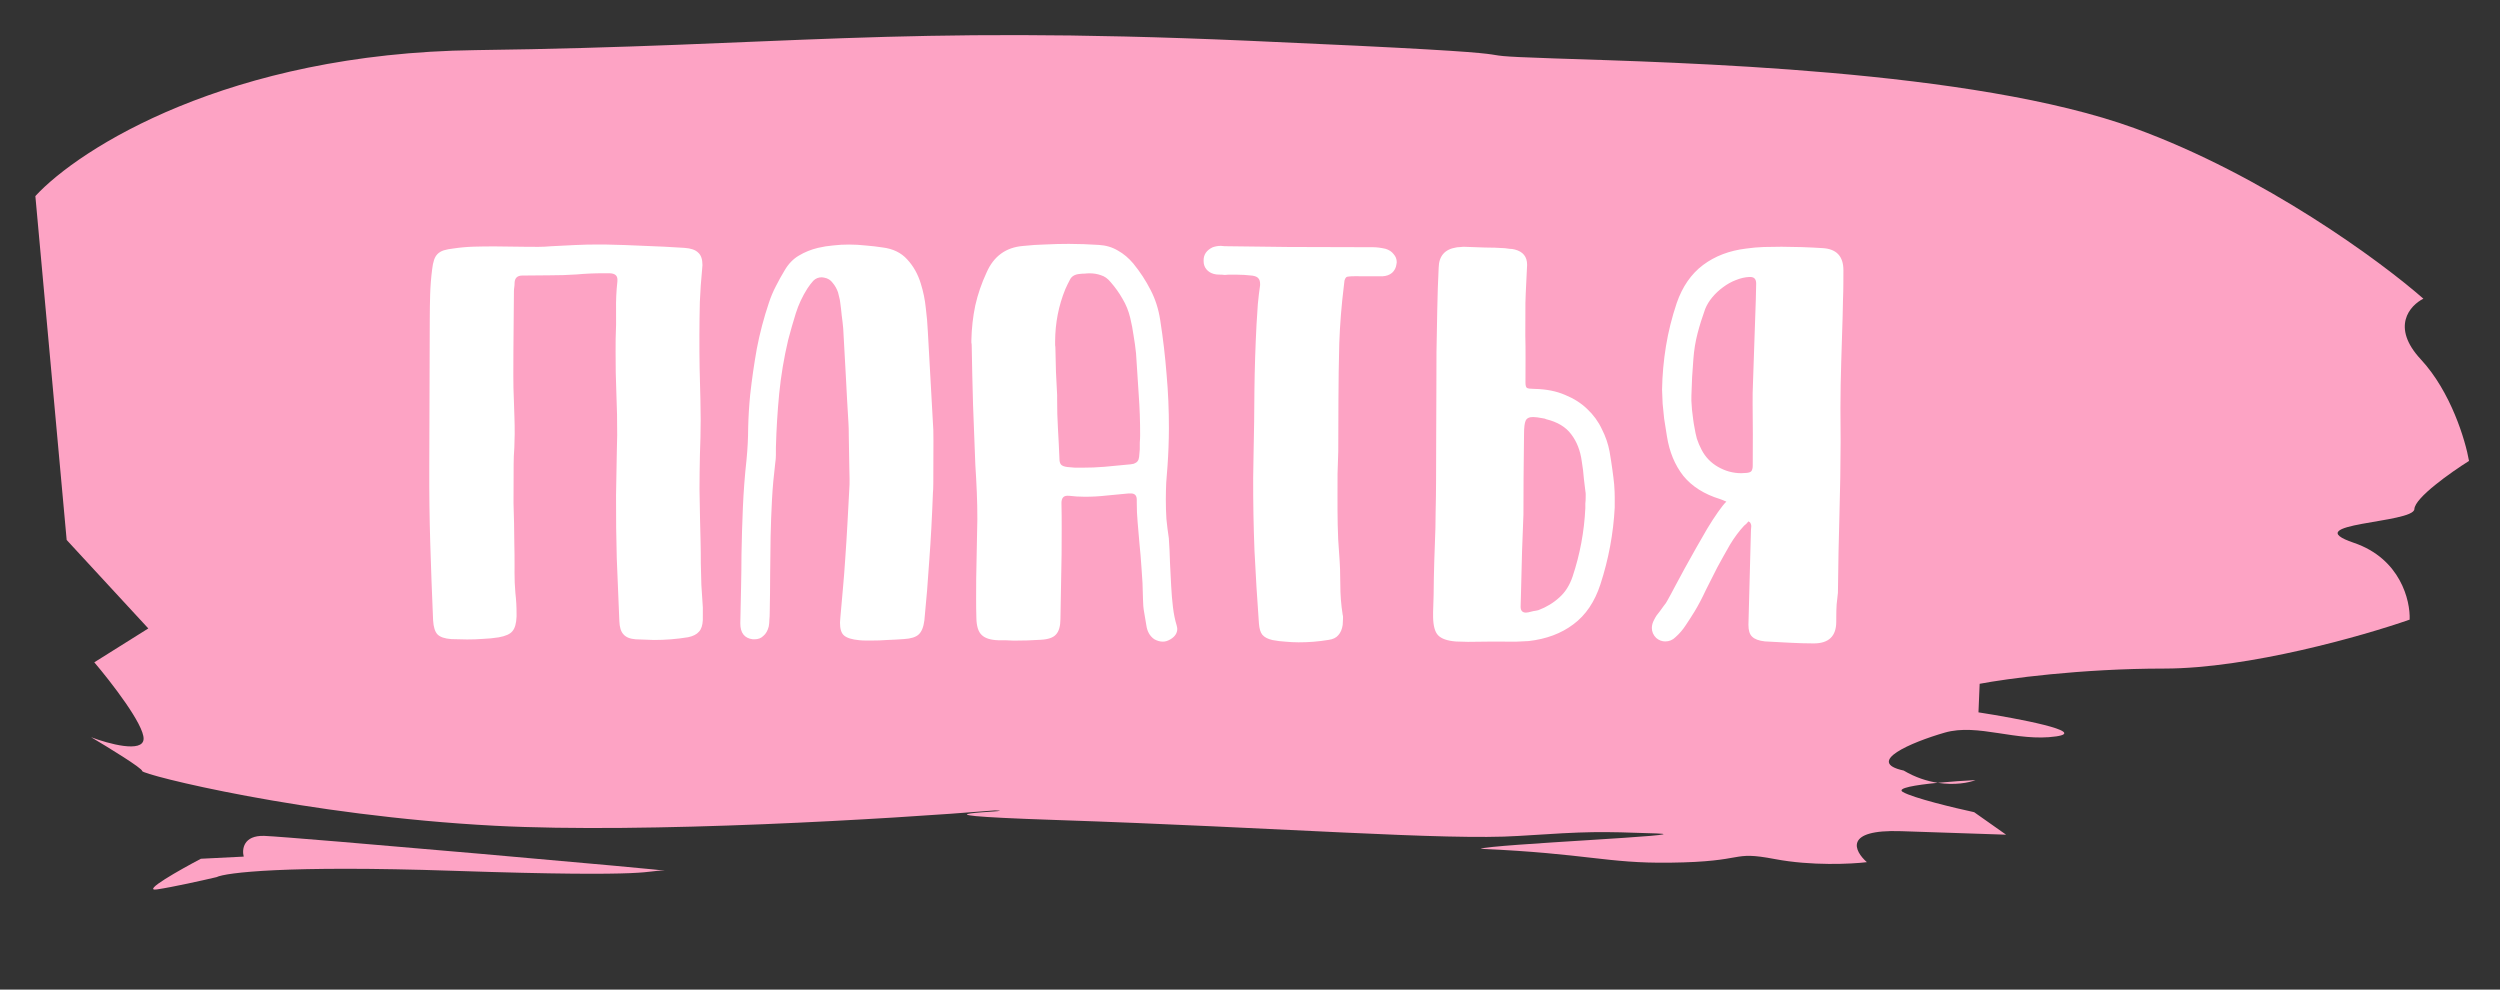 <svg width="96" height="38" viewBox="0 0 96 38" fill="none" xmlns="http://www.w3.org/2000/svg">
<rect x="0" y="0" width="96" height="38" fill="#333333" stroke="none"/>
<path d="M5.695 24.132L2.56 20.735L1.358 7.529C3.034 5.711 8.761 2.045 18.256 1.925C30.124 1.774 34.293 0.97 47.896 1.563C61.5 2.156 54.878 2.083 59.667 2.243C64.456 2.404 75.767 2.662 81.98 4.927C86.95 6.739 91.436 10.044 93.058 11.47C92.542 11.727 91.8 12.552 92.958 13.798C94.116 15.043 94.675 16.918 94.81 17.7C94.119 18.134 92.731 19.111 92.712 19.549C92.689 20.097 88.146 20.082 90.385 20.843C92.176 21.451 92.561 23.064 92.53 23.794C90.737 24.42 86.342 25.672 83.112 25.673C79.881 25.674 77.037 26.064 76.019 26.258L75.973 27.354C77.477 27.587 80.181 28.098 78.962 28.277C77.438 28.5 75.955 27.764 74.677 28.133C73.4 28.502 71.6 29.264 73.101 29.589C73.554 29.857 74.004 29.998 74.409 30.06C74.912 30.012 75.455 29.976 75.861 29.956C75.598 30.059 75.06 30.161 74.409 30.06C73.555 30.143 72.818 30.264 73.066 30.41C73.459 30.643 75.058 31.026 75.808 31.188L77.034 32.052L73.001 31.917C70.783 31.842 71.202 32.679 71.688 33.107C71.096 33.179 69.562 33.255 68.16 32.989C66.407 32.656 67.146 33.092 64.116 33.127C61.691 33.156 60.968 32.778 56.854 32.594C57.198 32.423 65.432 32.065 63.617 32.004L63.617 32.004C61.349 31.928 61.097 31.919 58.313 32.1C55.529 32.281 49.127 31.775 40.559 31.488C33.703 31.258 39.467 31.161 38.207 31.119C34.239 31.443 24.843 32.015 19 31.709C11.697 31.327 5.455 29.746 5.461 29.609C5.466 29.5 4.154 28.697 3.498 28.309C4.16 28.56 5.49 28.925 5.514 28.377C5.537 27.829 4.261 26.186 3.621 25.433L5.695 24.132Z" fill="#FDA3C4"/>
<path d="M10.15 32.098C9.343 32.071 9.286 32.618 9.359 32.894L7.715 32.976C6.897 33.406 5.414 34.243 6.024 34.154C6.633 34.065 7.805 33.802 8.315 33.682C8.659 33.511 10.96 33.222 17.412 33.439C25.477 33.709 24.732 33.41 25.488 33.435C26.245 33.46 11.158 32.132 10.15 32.098Z" fill="#FDA3C4"/>
<path d="M25.113 24.575C24.993 24.574 24.873 24.57 24.753 24.562C24.641 24.561 24.525 24.557 24.405 24.549C24.189 24.532 24.033 24.468 23.938 24.355C23.842 24.251 23.791 24.083 23.783 23.851C23.746 23.011 23.713 22.207 23.684 21.439C23.662 20.679 23.653 19.875 23.656 19.027L23.686 17.335L23.7 16.711C23.702 16.175 23.692 15.643 23.669 15.115C23.647 14.579 23.637 14.043 23.639 13.507L23.641 13.014C23.658 12.647 23.663 12.279 23.657 11.911C23.65 11.543 23.667 11.175 23.708 10.807L23.709 10.735C23.709 10.583 23.613 10.502 23.421 10.494L23.193 10.493C22.841 10.492 22.489 10.507 22.137 10.539C21.793 10.562 21.445 10.573 21.093 10.572L20.061 10.581C19.869 10.58 19.769 10.672 19.76 10.856C19.76 10.92 19.756 10.98 19.747 11.036C19.739 11.084 19.735 11.136 19.735 11.192L19.715 13.472C19.714 13.792 19.713 14.108 19.712 14.42C19.711 14.732 19.718 15.048 19.733 15.368C19.74 15.584 19.747 15.8 19.754 16.016C19.762 16.232 19.765 16.448 19.764 16.664L19.75 17.192C19.733 17.408 19.725 17.624 19.724 17.84C19.723 18.048 19.723 18.26 19.722 18.476C19.721 18.764 19.72 19.044 19.719 19.316C19.726 19.58 19.733 19.84 19.74 20.096C19.747 20.352 19.75 20.616 19.75 20.888C19.757 21.152 19.76 21.428 19.759 21.716L19.758 21.992C19.757 22.248 19.768 22.508 19.791 22.772C19.822 23.036 19.837 23.304 19.836 23.576L19.836 23.672C19.827 23.936 19.774 24.124 19.678 24.236C19.59 24.348 19.413 24.427 19.149 24.474C18.949 24.506 18.749 24.525 18.549 24.533C18.349 24.548 18.145 24.556 17.937 24.555L17.337 24.542C17.081 24.525 16.901 24.464 16.798 24.36C16.702 24.256 16.646 24.076 16.631 23.82C16.587 22.796 16.55 21.811 16.522 20.867C16.493 19.923 16.48 18.939 16.484 17.915L16.503 12.251C16.504 11.931 16.509 11.615 16.518 11.303C16.528 10.983 16.553 10.663 16.594 10.344C16.61 10.2 16.635 10.08 16.667 9.984C16.699 9.888 16.744 9.812 16.8 9.756C16.864 9.692 16.944 9.644 17.04 9.613C17.144 9.581 17.268 9.557 17.413 9.542C17.677 9.502 17.941 9.479 18.205 9.472C18.469 9.465 18.737 9.461 19.009 9.462L20.209 9.477C20.369 9.478 20.525 9.478 20.677 9.479C20.837 9.479 20.997 9.471 21.157 9.456C21.461 9.441 21.765 9.425 22.069 9.41C22.381 9.395 22.689 9.388 22.993 9.389L23.209 9.389C23.729 9.399 24.241 9.416 24.745 9.441C25.257 9.459 25.769 9.484 26.281 9.518C26.529 9.534 26.704 9.595 26.808 9.699C26.92 9.795 26.975 9.956 26.974 10.18L26.962 10.335C26.92 10.759 26.891 11.179 26.874 11.595C26.864 12.011 26.859 12.431 26.857 12.855C26.856 13.279 26.858 13.699 26.865 14.115C26.872 14.531 26.882 14.951 26.896 15.375L26.906 16.131C26.904 16.579 26.895 17.023 26.877 17.463C26.868 17.903 26.862 18.343 26.861 18.783L26.881 19.923C26.888 20.227 26.895 20.519 26.902 20.799C26.909 21.079 26.912 21.355 26.911 21.627C26.918 21.907 26.925 22.183 26.932 22.455C26.947 22.735 26.966 23.027 26.989 23.332L26.988 23.812C26.979 24.012 26.93 24.159 26.842 24.255C26.754 24.359 26.613 24.431 26.421 24.47C25.989 24.541 25.553 24.576 25.113 24.575ZM32.606 9.391C32.822 9.391 33.038 9.404 33.254 9.428C33.47 9.445 33.682 9.47 33.89 9.502C34.289 9.551 34.605 9.704 34.836 9.961C35.075 10.217 35.25 10.53 35.361 10.898C35.456 11.202 35.519 11.511 35.55 11.823C35.589 12.127 35.616 12.435 35.63 12.747L35.823 16.215C35.838 16.367 35.845 16.603 35.844 16.923C35.843 17.235 35.842 17.547 35.841 17.859C35.84 18.115 35.839 18.343 35.839 18.543C35.838 18.735 35.833 18.859 35.825 18.915C35.79 19.867 35.743 20.735 35.684 21.519C35.634 22.303 35.571 23.071 35.496 23.823C35.464 24.078 35.391 24.258 35.279 24.362C35.166 24.466 34.978 24.525 34.714 24.54C34.506 24.556 34.294 24.567 34.078 24.575C33.87 24.59 33.662 24.598 33.454 24.597C33.374 24.597 33.298 24.597 33.226 24.596C33.154 24.596 33.078 24.592 32.998 24.584C32.718 24.559 32.522 24.498 32.41 24.402C32.307 24.314 32.255 24.15 32.256 23.91L32.269 23.718C32.302 23.342 32.335 22.97 32.368 22.602C32.402 22.234 32.431 21.858 32.456 21.474C32.49 20.994 32.52 20.518 32.545 20.047C32.571 19.567 32.597 19.087 32.622 18.607L32.623 18.391C32.623 18.263 32.62 18.103 32.613 17.911C32.613 17.711 32.61 17.511 32.603 17.311C32.603 17.103 32.6 16.907 32.593 16.723C32.593 16.531 32.59 16.379 32.582 16.267C32.544 15.659 32.511 15.054 32.481 14.454C32.451 13.846 32.417 13.23 32.379 12.606C32.364 12.438 32.344 12.27 32.321 12.102C32.305 11.934 32.286 11.766 32.262 11.598C32.255 11.534 32.243 11.474 32.227 11.418C32.211 11.354 32.196 11.29 32.18 11.226C32.132 11.089 32.065 10.969 31.977 10.865C31.897 10.753 31.786 10.684 31.642 10.66L31.558 10.648C31.43 10.648 31.322 10.691 31.233 10.779C31.153 10.867 31.077 10.967 31.004 11.078C30.811 11.382 30.662 11.701 30.557 12.037C30.452 12.373 30.355 12.713 30.265 13.056C30.103 13.744 29.989 14.428 29.922 15.107C29.856 15.787 29.814 16.475 29.795 17.171C29.795 17.275 29.794 17.379 29.794 17.483C29.794 17.579 29.785 17.679 29.769 17.783C29.712 18.247 29.67 18.715 29.644 19.187C29.619 19.659 29.601 20.135 29.591 20.615C29.582 21.087 29.576 21.567 29.574 22.055C29.573 22.543 29.567 23.038 29.557 23.543C29.557 23.631 29.553 23.715 29.544 23.794C29.544 23.883 29.536 23.97 29.52 24.058C29.479 24.218 29.41 24.338 29.314 24.418C29.226 24.506 29.114 24.549 28.978 24.549L28.906 24.549C28.586 24.508 28.427 24.303 28.428 23.936C28.438 23.448 28.447 22.988 28.457 22.555C28.466 22.132 28.472 21.712 28.473 21.296C28.483 20.688 28.501 20.084 28.527 19.484C28.553 18.876 28.599 18.268 28.666 17.66C28.707 17.244 28.728 16.832 28.73 16.424C28.739 16.008 28.765 15.588 28.806 15.165C28.872 14.565 28.958 13.969 29.064 13.377C29.178 12.785 29.332 12.202 29.526 11.626C29.599 11.403 29.688 11.191 29.793 10.991C29.897 10.783 30.01 10.58 30.131 10.38C30.276 10.132 30.456 9.945 30.673 9.817C30.897 9.682 31.141 9.583 31.406 9.519C31.606 9.472 31.802 9.441 31.994 9.425C32.194 9.402 32.398 9.39 32.606 9.391ZM40.594 15.328C40.592 15.712 40.603 16.092 40.626 16.468C40.648 16.844 40.667 17.224 40.682 17.608C40.681 17.712 40.701 17.788 40.741 17.837C40.781 17.885 40.861 17.917 40.981 17.933C41.077 17.942 41.172 17.95 41.269 17.958C41.364 17.958 41.461 17.959 41.556 17.959C41.844 17.96 42.129 17.948 42.409 17.925C42.697 17.894 42.985 17.867 43.273 17.843C43.385 17.836 43.473 17.824 43.537 17.808C43.601 17.784 43.649 17.753 43.681 17.713C43.714 17.673 43.734 17.617 43.742 17.545C43.75 17.473 43.758 17.377 43.767 17.257C43.767 17.169 43.768 17.081 43.768 16.993C43.776 16.897 43.781 16.805 43.781 16.717C43.783 16.189 43.764 15.665 43.726 15.145C43.696 14.625 43.662 14.101 43.624 13.572C43.6 13.34 43.569 13.112 43.53 12.888C43.499 12.664 43.456 12.436 43.4 12.204C43.337 11.94 43.238 11.695 43.103 11.471C42.976 11.247 42.824 11.034 42.649 10.834C42.538 10.697 42.414 10.609 42.278 10.569C42.142 10.52 41.998 10.496 41.846 10.496C41.782 10.495 41.718 10.499 41.654 10.507C41.59 10.507 41.526 10.511 41.462 10.519C41.278 10.534 41.154 10.606 41.089 10.734C41.025 10.853 40.965 10.977 40.908 11.105C40.65 11.736 40.52 12.404 40.517 13.108C40.517 13.156 40.517 13.204 40.517 13.252C40.525 13.3 40.528 13.348 40.528 13.396C40.535 13.692 40.542 13.988 40.549 14.284C40.564 14.572 40.579 14.868 40.594 15.172L40.594 15.328ZM37.453 17.852C37.423 17.076 37.394 16.308 37.365 15.547C37.343 14.787 37.326 14.023 37.313 13.255C37.313 13.223 37.309 13.191 37.301 13.159C37.301 13.127 37.301 13.095 37.301 13.063C37.311 12.607 37.36 12.164 37.45 11.732C37.547 11.3 37.693 10.876 37.886 10.461C38.16 9.838 38.626 9.499 39.282 9.445C39.578 9.413 39.87 9.394 40.158 9.387C40.454 9.372 40.75 9.365 41.046 9.365C41.43 9.366 41.814 9.38 42.198 9.405C42.47 9.421 42.714 9.494 42.929 9.623C43.145 9.743 43.34 9.908 43.516 10.116C43.778 10.437 44.001 10.777 44.184 11.138C44.367 11.49 44.489 11.875 44.552 12.291C44.662 12.995 44.743 13.691 44.797 14.38C44.858 15.06 44.888 15.752 44.886 16.456C44.885 16.696 44.88 16.936 44.871 17.176C44.862 17.408 44.85 17.644 44.833 17.884C44.816 18.1 44.799 18.316 44.783 18.532C44.774 18.739 44.769 18.951 44.768 19.168C44.767 19.424 44.775 19.675 44.79 19.924C44.813 20.164 44.844 20.412 44.883 20.668C44.906 20.996 44.921 21.312 44.928 21.616C44.943 21.928 44.958 22.224 44.973 22.504C44.988 22.792 45.011 23.064 45.042 23.32C45.073 23.576 45.12 23.808 45.184 24.017C45.2 24.081 45.207 24.125 45.207 24.149C45.207 24.309 45.122 24.441 44.954 24.544C44.85 24.608 44.749 24.64 44.654 24.639C44.541 24.639 44.43 24.607 44.318 24.542C44.23 24.478 44.162 24.402 44.115 24.314C44.067 24.226 44.035 24.125 44.02 24.014C43.996 23.853 43.969 23.689 43.937 23.521C43.906 23.353 43.891 23.185 43.891 23.017C43.885 22.577 43.866 22.181 43.835 21.829C43.812 21.477 43.785 21.157 43.755 20.869C43.731 20.573 43.709 20.301 43.685 20.053C43.662 19.797 43.651 19.544 43.652 19.297L43.652 19.189C43.653 19.029 43.577 18.948 43.425 18.948L43.341 18.948C43.061 18.971 42.777 18.998 42.489 19.029C42.209 19.061 41.929 19.076 41.649 19.075C41.449 19.075 41.249 19.062 41.049 19.038L40.989 19.037C40.837 19.037 40.761 19.129 40.76 19.313C40.767 19.641 40.77 19.969 40.769 20.297C40.767 20.617 40.766 20.945 40.765 21.281L40.721 23.765C40.72 24.045 40.663 24.244 40.55 24.364C40.446 24.484 40.254 24.551 39.974 24.567C39.622 24.59 39.274 24.601 38.93 24.6C38.834 24.599 38.734 24.595 38.63 24.587C38.534 24.587 38.438 24.587 38.342 24.586C38.038 24.577 37.822 24.509 37.694 24.38C37.567 24.26 37.499 24.044 37.493 23.732C37.486 23.476 37.482 23.224 37.483 22.976C37.484 22.728 37.485 22.476 37.486 22.22L37.53 19.94C37.531 19.588 37.524 19.24 37.509 18.896C37.495 18.552 37.476 18.204 37.453 17.852ZM49.864 24.665C49.696 24.665 49.528 24.656 49.36 24.64C49.2 24.631 49.036 24.611 48.868 24.579C48.685 24.538 48.553 24.47 48.473 24.373C48.401 24.285 48.358 24.141 48.343 23.941C48.274 23.005 48.217 22.073 48.172 21.145C48.136 20.225 48.119 19.293 48.122 18.349L48.137 17.425C48.156 16.601 48.167 15.781 48.17 14.965C48.18 14.141 48.207 13.309 48.25 12.469C48.267 12.197 48.284 11.933 48.301 11.677C48.326 11.413 48.355 11.173 48.387 10.957L48.388 10.909C48.388 10.805 48.364 10.729 48.316 10.681C48.276 10.633 48.201 10.601 48.089 10.584C47.881 10.56 47.677 10.547 47.477 10.547C47.405 10.547 47.329 10.546 47.249 10.546C47.177 10.546 47.105 10.55 47.033 10.558C46.961 10.549 46.889 10.545 46.817 10.545C46.745 10.545 46.677 10.537 46.613 10.52C46.493 10.488 46.397 10.428 46.325 10.34C46.254 10.252 46.218 10.147 46.219 10.027L46.219 9.991C46.219 9.775 46.332 9.612 46.556 9.5C46.66 9.461 46.769 9.441 46.881 9.441L47.025 9.454C47.849 9.464 48.66 9.474 49.461 9.484C50.269 9.486 51.084 9.489 51.908 9.491L52.724 9.493C52.868 9.493 53.028 9.514 53.204 9.554C53.34 9.595 53.444 9.663 53.516 9.759C53.595 9.847 53.635 9.951 53.635 10.071L53.622 10.155C53.606 10.283 53.549 10.391 53.453 10.479C53.357 10.559 53.233 10.602 53.081 10.61L52.025 10.607C51.929 10.607 51.853 10.611 51.797 10.618C51.749 10.618 51.712 10.63 51.688 10.654C51.664 10.678 51.644 10.718 51.628 10.774C51.62 10.822 51.612 10.894 51.603 10.99C51.513 11.718 51.454 12.45 51.428 13.185C51.409 13.913 51.399 14.641 51.396 15.369L51.389 17.337C51.38 17.617 51.371 17.901 51.362 18.189C51.361 18.469 51.361 18.749 51.36 19.029C51.358 19.405 51.361 19.781 51.368 20.157C51.374 20.525 51.393 20.897 51.424 21.273C51.455 21.666 51.469 22.054 51.468 22.438C51.467 22.83 51.497 23.222 51.56 23.614C51.568 23.638 51.572 23.662 51.572 23.686C51.572 23.718 51.571 23.746 51.571 23.77L51.559 23.998C51.534 24.166 51.477 24.298 51.389 24.393C51.309 24.489 51.185 24.549 51.017 24.572C50.824 24.604 50.632 24.627 50.44 24.643C50.248 24.658 50.056 24.666 49.864 24.665ZM58.873 16.014C58.721 16.013 58.625 16.061 58.584 16.157C58.544 16.245 58.524 16.413 58.523 16.661C58.513 17.245 58.507 17.812 58.505 18.364C58.503 18.909 58.501 19.372 58.5 19.756C58.483 20.172 58.465 20.64 58.447 21.16C58.437 21.688 58.423 22.228 58.406 22.78L58.392 23.296C58.391 23.448 58.459 23.524 58.595 23.525L58.691 23.513C58.755 23.497 58.819 23.481 58.883 23.466C58.947 23.458 59.011 23.446 59.075 23.43C59.388 23.311 59.656 23.148 59.881 22.94C60.106 22.741 60.275 22.473 60.388 22.138C60.671 21.29 60.834 20.415 60.877 19.511C60.877 19.455 60.877 19.395 60.877 19.331C60.886 19.259 60.89 19.183 60.89 19.103C60.89 19.063 60.891 19.023 60.891 18.983C60.891 18.943 60.887 18.903 60.879 18.863C60.864 18.751 60.844 18.591 60.821 18.383C60.806 18.167 60.778 17.943 60.739 17.711C60.684 17.302 60.55 16.958 60.335 16.677C60.128 16.397 59.808 16.204 59.377 16.099C59.361 16.091 59.341 16.083 59.317 16.075C59.293 16.067 59.269 16.063 59.245 16.062C59.165 16.046 59.093 16.034 59.029 16.026C58.973 16.018 58.921 16.014 58.873 16.014ZM56.171 9.478L56.255 9.478C56.511 9.487 56.767 9.496 57.023 9.505C57.279 9.505 57.535 9.514 57.791 9.531C57.855 9.539 57.915 9.547 57.971 9.555C58.035 9.555 58.099 9.563 58.163 9.58C58.483 9.66 58.642 9.857 58.641 10.169L58.589 11.249C58.581 11.377 58.577 11.505 58.576 11.633C58.576 11.761 58.575 11.889 58.575 12.017C58.574 12.305 58.573 12.593 58.572 12.881C58.579 13.169 58.582 13.453 58.581 13.733L58.578 14.681C58.577 14.801 58.597 14.873 58.637 14.897C58.677 14.921 58.777 14.933 58.937 14.934C59.377 14.943 59.764 15.02 60.1 15.165C60.435 15.302 60.719 15.482 60.95 15.707C61.189 15.932 61.376 16.188 61.511 16.477C61.654 16.757 61.753 17.045 61.808 17.341C61.848 17.573 61.883 17.802 61.914 18.026C61.945 18.25 61.969 18.442 61.984 18.602C61.999 18.81 62.007 18.978 62.006 19.106C62.006 19.226 62.006 19.318 62.005 19.382L62.005 19.49C61.953 20.49 61.77 21.473 61.455 22.441C61.236 23.112 60.891 23.623 60.417 23.974C59.952 24.325 59.38 24.539 58.699 24.617L58.219 24.64L57.259 24.637L56.371 24.647L55.915 24.634C55.579 24.609 55.348 24.528 55.22 24.392C55.1 24.263 55.037 24.031 55.031 23.695L55.031 23.503C55.049 23.063 55.058 22.623 55.06 22.183C55.069 21.743 55.083 21.303 55.1 20.863C55.118 20.463 55.127 20.067 55.128 19.675C55.138 19.276 55.143 18.872 55.145 18.463L55.15 16.747C55.152 16.244 55.154 15.72 55.156 15.175C55.158 14.623 55.16 14.072 55.161 13.52C55.171 12.967 55.181 12.42 55.191 11.876C55.201 11.324 55.219 10.792 55.245 10.28C55.254 9.832 55.479 9.572 55.919 9.502C55.959 9.494 55.999 9.49 56.039 9.49C56.087 9.482 56.131 9.478 56.171 9.478ZM66.86 18.171L67.064 18.16C67.16 18.152 67.224 18.128 67.256 18.088C67.288 18.04 67.305 17.972 67.305 17.884L67.309 16.672L67.301 15.52C67.302 15.376 67.302 15.236 67.302 15.1C67.303 14.956 67.308 14.812 67.316 14.668C67.334 14.14 67.352 13.616 67.369 13.096C67.387 12.569 67.405 12.04 67.423 11.513L67.437 10.889C67.438 10.721 67.362 10.636 67.21 10.636L67.174 10.636C67.006 10.643 66.834 10.683 66.657 10.755C66.489 10.818 66.325 10.91 66.165 11.029C66.012 11.141 65.876 11.268 65.755 11.412C65.635 11.556 65.542 11.707 65.478 11.867C65.365 12.179 65.267 12.491 65.186 12.803C65.105 13.114 65.052 13.438 65.027 13.774C65.01 14.006 64.993 14.242 64.977 14.482C64.968 14.722 64.959 14.958 64.95 15.19C64.95 15.222 64.95 15.29 64.949 15.394C64.957 15.49 64.965 15.602 64.972 15.73C64.988 15.858 65.003 15.986 65.019 16.114C65.035 16.234 65.05 16.33 65.066 16.402C65.09 16.554 65.121 16.702 65.16 16.846C65.208 16.991 65.267 17.131 65.339 17.267C65.482 17.547 65.693 17.768 65.973 17.929C66.252 18.089 66.548 18.17 66.86 18.171ZM69.645 24.707C69.333 24.706 69.021 24.697 68.71 24.68C68.398 24.663 68.086 24.646 67.774 24.63C67.542 24.605 67.378 24.544 67.282 24.448C67.187 24.36 67.139 24.208 67.14 23.992L67.236 20.368L67.249 20.2C67.249 20.168 67.241 20.136 67.225 20.104C67.217 20.072 67.189 20.044 67.141 20.02C67.109 20.052 67.081 20.084 67.057 20.116C67.033 20.14 67.005 20.163 66.973 20.187C66.78 20.395 66.599 20.638 66.43 20.918C66.269 21.198 66.109 21.485 65.948 21.781C65.794 22.084 65.645 22.38 65.5 22.667C65.363 22.963 65.222 23.231 65.078 23.47C64.965 23.654 64.852 23.83 64.74 23.997C64.627 24.173 64.495 24.329 64.342 24.464C64.23 24.576 64.098 24.632 63.946 24.631C63.818 24.631 63.702 24.587 63.598 24.498C63.486 24.386 63.431 24.258 63.431 24.114C63.432 24.01 63.46 23.906 63.517 23.802C63.549 23.738 63.581 23.682 63.613 23.634C63.653 23.586 63.693 23.535 63.734 23.479C63.79 23.407 63.842 23.335 63.89 23.263C63.947 23.199 63.995 23.127 64.035 23.047C64.108 22.92 64.2 22.748 64.313 22.532C64.426 22.325 64.55 22.093 64.687 21.837C64.824 21.59 64.969 21.33 65.122 21.058C65.275 20.787 65.42 20.535 65.556 20.304C65.701 20.064 65.838 19.852 65.967 19.669C66.095 19.485 66.204 19.349 66.292 19.262C66.228 19.237 66.18 19.217 66.148 19.201C66.116 19.185 66.084 19.173 66.052 19.165C65.445 18.979 64.974 18.682 64.639 18.273C64.313 17.856 64.103 17.348 64.009 16.747C63.97 16.515 63.934 16.291 63.903 16.075C63.88 15.851 63.861 15.659 63.845 15.499L63.823 14.959C63.833 14.399 63.883 13.843 63.973 13.291C64.063 12.739 64.201 12.188 64.386 11.636C64.605 11.005 64.942 10.518 65.399 10.175C65.857 9.832 66.409 9.622 67.058 9.544C67.282 9.512 67.506 9.493 67.73 9.485C67.954 9.478 68.182 9.475 68.414 9.475C68.67 9.476 68.93 9.481 69.194 9.489C69.458 9.498 69.718 9.511 69.974 9.527C70.518 9.553 70.789 9.838 70.787 10.382L70.785 10.862C70.784 11.078 70.78 11.294 70.771 11.51C70.77 11.726 70.765 11.942 70.757 12.158C70.739 12.742 70.721 13.325 70.703 13.909C70.685 14.485 70.675 15.069 70.673 15.661L70.68 16.969C70.677 17.881 70.662 18.805 70.635 19.741C70.607 20.677 70.588 21.685 70.576 22.765C70.56 22.917 70.543 23.065 70.527 23.209C70.518 23.361 70.513 23.513 70.513 23.665L70.512 23.881C70.51 24.433 70.221 24.708 69.645 24.707Z" fill="white"/>
</svg>
